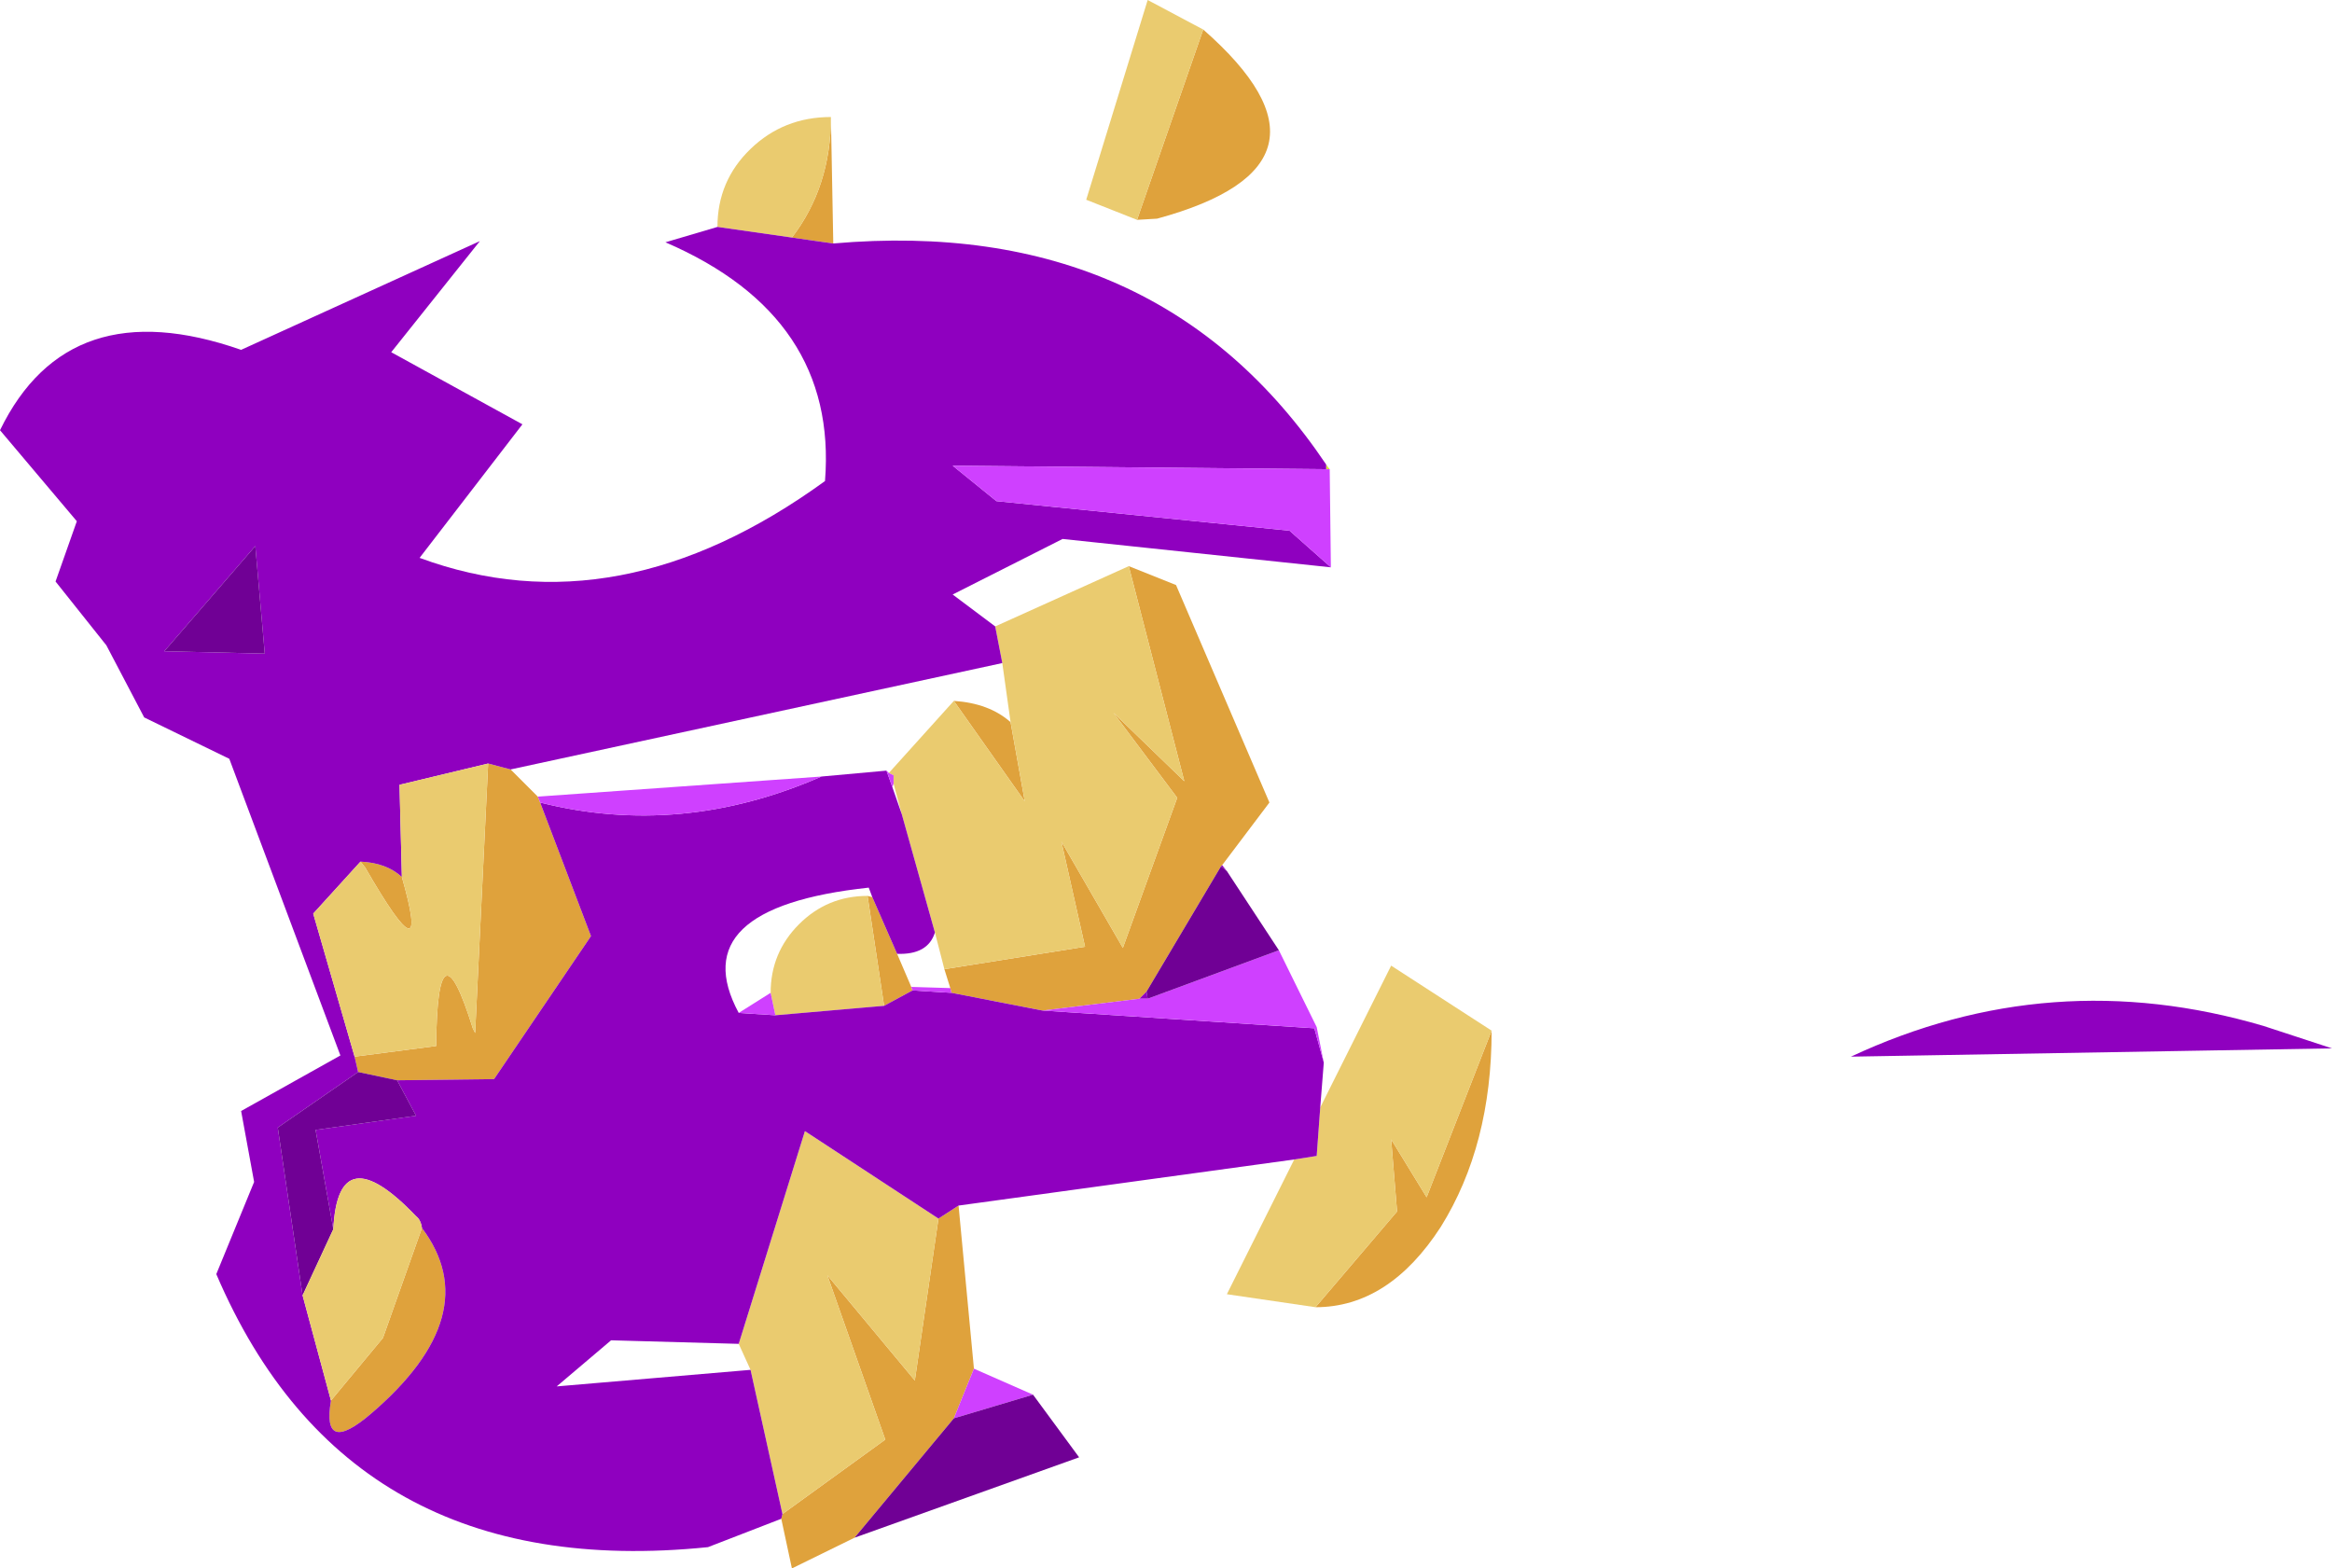 <?xml version="1.0" encoding="UTF-8" standalone="no"?>
<svg xmlns:xlink="http://www.w3.org/1999/xlink" height="66.35px" width="98.65px" xmlns="http://www.w3.org/2000/svg">
  <g transform="matrix(1.0, 0.0, 0.0, 1.0, 47.0, 260.6)">
    <path d="M3.9 -259.35 Q10.4 -253.65 1.95 -251.35 L1.1 -251.3 3.9 -259.35 M-11.75 -250.3 L-13.5 -250.55 Q-11.85 -252.7 -11.85 -255.65 L-11.75 -250.3 M-13.95 -196.35 L-13.9 -196.55 -9.55 -199.7 -12.0 -206.65 -8.3 -202.2 -7.3 -209.05 -6.45 -209.6 -5.8 -202.7 -6.65 -200.6 -10.85 -195.55 -13.5 -194.25 -13.95 -196.35 M-2.9 -217.85 L-6.75 -218.6 -6.8 -218.8 -7.05 -219.6 -1.1 -220.55 -2.1 -225.0 0.5 -220.5 2.8 -226.85 0.1 -230.45 3.1 -227.55 0.75 -236.65 2.75 -235.85 6.7 -226.65 4.7 -224.0 4.65 -223.95 1.5 -218.65 1.2 -218.35 -2.9 -217.85 M-8.4 -218.7 L-9.6 -218.05 -10.3 -222.7 -10.1 -222.65 -9.05 -220.25 -8.45 -218.85 -8.4 -218.7 M-24.15 -226.65 L-22.0 -221.0 -26.1 -214.95 -30.2 -214.9 -31.85 -215.25 -32.0 -215.9 -28.55 -216.35 Q-28.5 -221.9 -27.0 -217.1 L-26.9 -216.9 -26.35 -228.3 -25.4 -228.05 -24.25 -226.9 -24.15 -226.65 M-29.15 -208.65 Q-26.4 -205.0 -31.3 -200.8 -33.4 -199.0 -33.0 -201.35 L-30.8 -204.0 -29.15 -208.65 M-31.75 -224.15 Q-30.65 -224.1 -30.0 -223.5 -28.7 -218.95 -31.55 -223.9 L-31.75 -224.15 M8.65 -205.3 L12.1 -209.35 11.85 -212.4 13.35 -209.95 16.1 -217.0 Q16.1 -212.15 13.95 -208.7 11.75 -205.3 8.65 -205.3 M-4.25 -230.05 L-3.65 -226.7 -6.65 -230.95 Q-5.15 -230.85 -4.25 -230.05" fill="#dfa23c" fill-rule="evenodd" stroke="none"/>
    <path d="M1.1 -251.3 L-1.05 -252.15 1.55 -260.6 3.9 -259.35 1.1 -251.3 M-13.5 -250.55 L-16.65 -251.0 Q-16.65 -252.95 -15.25 -254.3 -13.85 -255.65 -11.85 -255.65 -11.85 -252.7 -13.5 -250.55 M-13.9 -196.55 L-15.25 -202.65 -15.75 -203.75 -12.95 -212.75 -7.3 -209.05 -8.3 -202.2 -12.0 -206.65 -9.55 -199.7 -13.9 -196.55 M7.75 -211.55 L8.7 -211.7 8.85 -213.75 11.85 -219.75 16.1 -217.0 13.35 -209.95 11.85 -212.4 12.1 -209.35 8.65 -205.3 4.9 -205.85 7.75 -211.55 M-9.6 -218.05 L-14.2 -217.65 -14.4 -218.6 Q-14.4 -220.3 -13.2 -221.5 -12.0 -222.7 -10.3 -222.7 L-9.6 -218.05 M-7.45 -221.15 L-8.85 -226.15 -9.2 -227.45 -9.2 -227.8 -9.4 -227.9 -6.65 -230.95 -3.65 -226.7 -4.25 -230.05 -4.6 -232.55 -4.9 -234.1 0.75 -236.65 3.1 -227.55 0.1 -230.45 2.8 -226.85 0.5 -220.5 -2.1 -225.0 -1.1 -220.55 -7.05 -219.6 -7.45 -221.15" fill="url(#gradient0)" fill-rule="evenodd" stroke="none"/>
    <path d="M9.1 -240.75 L9.1 -240.95 9.25 -240.75 9.1 -240.75" fill="#d7df3f" fill-rule="evenodd" stroke="none"/>
    <path d="M9.1 -240.75 L-6.7 -240.9 -4.85 -239.4 7.55 -238.15 9.3 -236.6 -2.05 -237.8 -6.7 -235.45 -4.9 -234.1 -4.6 -232.55 -25.4 -228.05 -26.35 -228.3 -30.1 -227.4 -30.0 -223.5 Q-30.65 -224.1 -31.75 -224.15 L-33.75 -221.95 -32.0 -215.9 -31.85 -215.25 -35.25 -212.9 -34.2 -205.8 -33.0 -201.35 Q-33.4 -199.0 -31.3 -200.8 -26.4 -205.0 -29.15 -208.65 -29.2 -209.0 -29.4 -209.15 -32.7 -212.6 -32.9 -208.6 L-33.65 -212.8 -29.4 -213.4 -30.2 -214.9 -26.1 -214.95 -22.0 -221.0 -24.15 -226.65 Q-18.2 -225.15 -12.25 -227.75 L-9.5 -228.0 -9.25 -227.3 -8.85 -226.15 -7.45 -221.15 Q-7.75 -220.2 -9.05 -220.25 L-10.1 -222.65 -10.25 -223.05 Q-18.15 -222.2 -15.75 -217.75 L-14.2 -217.65 -9.6 -218.05 -8.4 -218.7 -6.75 -218.6 -2.9 -217.85 8.6 -217.1 9.0 -215.65 8.85 -213.75 8.7 -211.7 7.75 -211.55 -6.45 -209.6 -7.3 -209.05 -12.95 -212.75 -15.75 -203.75 -21.15 -203.9 -23.45 -201.95 -15.25 -202.65 -13.9 -196.55 -13.95 -196.35 -17.05 -195.15 Q-32.25 -193.6 -37.85 -206.7 L-36.25 -210.6 -36.8 -213.6 -32.6 -215.95 -37.3 -228.5 -40.9 -230.25 -42.5 -233.3 -44.65 -236.0 -43.75 -238.55 -47.0 -242.4 Q-44.1 -248.35 -36.8 -245.8 L-26.7 -250.4 -30.45 -245.7 -24.9 -242.65 -29.25 -237.0 Q-20.85 -233.9 -12.1 -240.25 -11.55 -247.2 -18.85 -250.35 L-16.65 -251.0 -13.5 -250.55 -11.75 -250.3 Q2.0 -251.5 9.1 -240.95 L9.1 -240.75 M4.65 -223.95 L4.7 -224.0 4.9 -223.75 4.65 -223.95 M1.55 -218.35 L1.2 -218.35 1.5 -218.65 1.55 -218.35 M48.75 -217.2 L51.65 -216.25 31.3 -215.9 Q39.75 -219.85 48.75 -217.2 M-35.8 -232.95 L-36.2 -237.5 -40.05 -233.05 -35.8 -232.95" fill="#8f00bf" fill-rule="evenodd" stroke="none"/>
    <path d="M9.3 -236.6 L7.55 -238.15 -4.85 -239.4 -6.7 -240.9 9.1 -240.75 9.25 -240.75 9.3 -236.6 M9.0 -215.65 L8.6 -217.1 -2.9 -217.85 1.2 -218.35 1.55 -218.35 7.1 -220.4 8.7 -217.15 9.0 -215.65 M-6.75 -218.6 L-8.4 -218.7 -8.45 -218.85 -6.8 -218.8 -6.75 -218.6 M-14.2 -217.65 L-15.75 -217.75 -14.4 -218.6 -14.2 -217.65 M-9.25 -227.3 L-9.5 -228.0 -9.4 -227.9 -9.2 -227.8 -9.2 -227.45 -9.25 -227.3 M-12.25 -227.75 Q-18.2 -225.15 -24.15 -226.65 L-24.25 -226.9 -12.25 -227.75 M8.7 -217.15 L8.6 -217.1 8.7 -217.15 M-3.3 -201.6 L-6.65 -200.6 -5.8 -202.7 -3.3 -201.6" fill="#cf40ff" fill-rule="evenodd" stroke="none"/>
    <path d="M-30.2 -214.9 L-29.4 -213.4 -33.65 -212.8 -32.9 -208.6 -34.2 -205.8 -35.25 -212.9 -31.85 -215.25 -30.2 -214.9 M4.9 -223.75 L7.1 -220.4 1.55 -218.35 1.5 -218.65 4.65 -223.95 4.9 -223.75 M-35.8 -232.95 L-40.05 -233.05 -36.2 -237.5 -35.8 -232.95 M-6.65 -200.6 L-3.3 -201.6 -1.35 -198.95 -10.85 -195.55 -6.65 -200.6" fill="#700095" fill-rule="evenodd" stroke="none"/>
    <path d="M8.7 -217.15 L8.6 -217.1 8.7 -217.15" fill="#e7e66d" fill-rule="evenodd" stroke="none"/>
    <path d="M-32.0 -215.9 L-33.75 -221.95 -31.75 -224.15 -31.55 -223.9 Q-28.7 -218.95 -30.0 -223.5 L-30.1 -227.4 -26.35 -228.3 -26.9 -216.9 -27.0 -217.1 Q-28.5 -221.9 -28.55 -216.35 L-32.0 -215.9" fill="url(#gradient1)" fill-rule="evenodd" stroke="none"/>
    <path d="M-32.9 -208.6 Q-32.7 -212.6 -29.4 -209.15 -29.2 -209.0 -29.15 -208.65 L-30.8 -204.0 -33.0 -201.35 -34.2 -205.8 -32.9 -208.6" fill="url(#gradient2)" fill-rule="evenodd" stroke="none"/>
  </g>
  <defs>
    <linearGradient gradientTransform="matrix(-0.014, -0.004, -0.009, 0.021, -142.9, -348.75)" gradientUnits="userSpaceOnUse" id="gradient0" spreadMethod="pad" x1="-819.2" x2="819.2">
      <stop offset="0.0" stop-color="#eacb6f"/>
      <stop offset="1.0" stop-color="#70411f"/>
    </linearGradient>
    <linearGradient gradientTransform="matrix(-0.01, -0.003, -0.006, 0.015, -131.0, -309.95)" gradientUnits="userSpaceOnUse" id="gradient1" spreadMethod="pad" x1="-819.2" x2="819.2">
      <stop offset="0.0" stop-color="#eacb6f"/>
      <stop offset="1.0" stop-color="#70411f"/>
    </linearGradient>
    <linearGradient gradientTransform="matrix(-0.008, -0.002, -0.005, 0.012, -107.8, -289.65)" gradientUnits="userSpaceOnUse" id="gradient2" spreadMethod="pad" x1="-819.2" x2="819.2">
      <stop offset="0.0" stop-color="#eacb6f"/>
      <stop offset="1.0" stop-color="#70411f"/>
    </linearGradient>
  </defs>
</svg>
